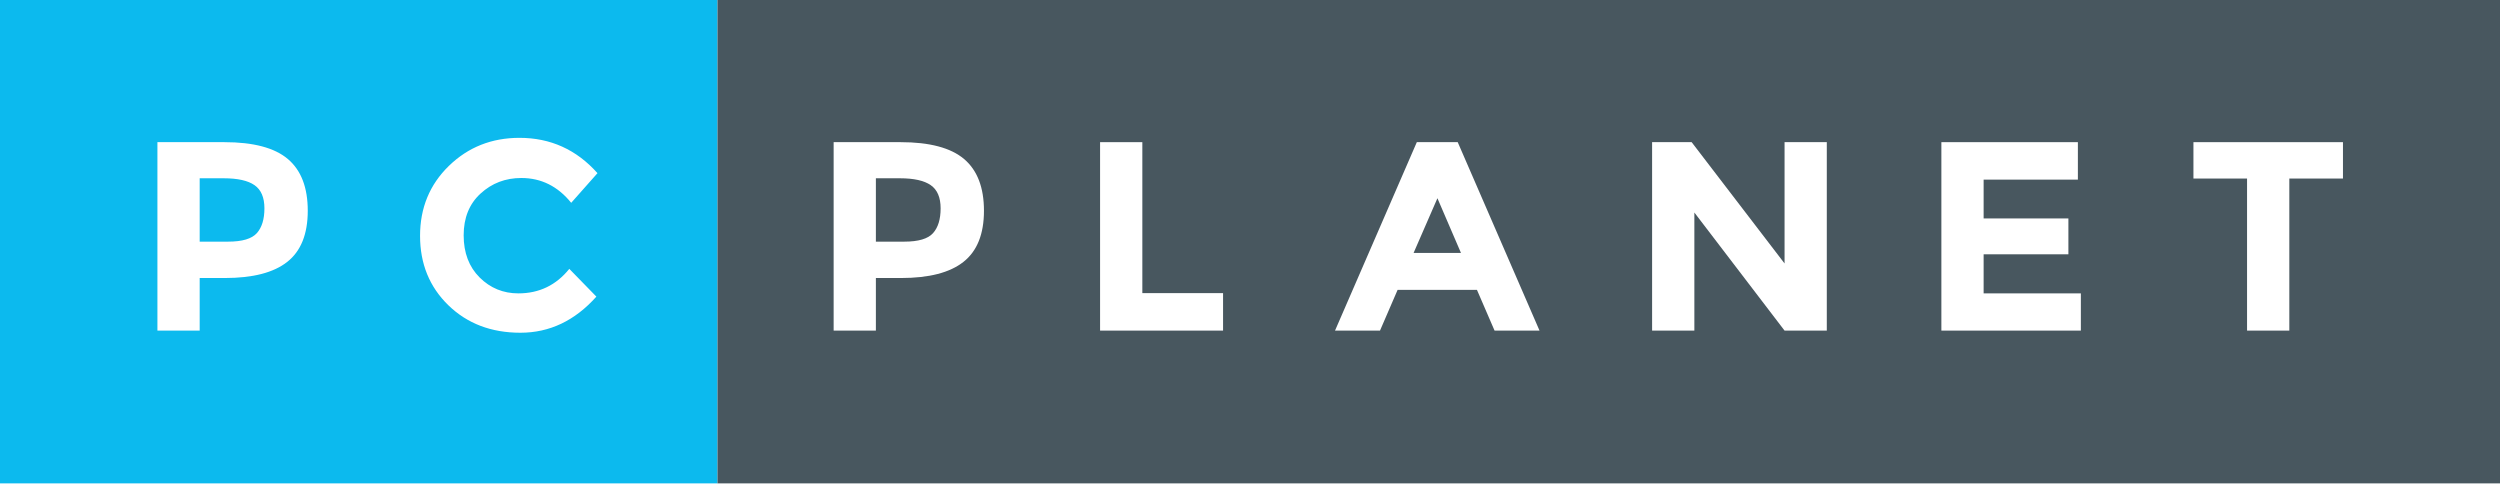 <?xml version="1.0" encoding="UTF-8"?>
<svg width="125px" height="25px" viewBox="0 0 125 25" version="1.1" xmlns="http://www.w3.org/2000/svg" xmlns:xlink="http://www.w3.org/1999/xlink">
    <!-- Generator: Sketch 51 (57462) - http://www.bohemiancoding.com/sketch -->
    <title>New LOGO</title>
    <desc>Created with Sketch.</desc>
    <defs></defs>
    <g id="Main" stroke="none" stroke-width="1" fill="none" fill-rule="evenodd">
        <g id="NEW-Search" transform="translate(-270, -55)">
            <rect fill="#FFFFFF" x="0" y="0" width="1920" height="1544"></rect>
            <g id="Desktop">
                <g id="Поиск-нормал">
                    <g id="Панель-2" transform="translate(0, 40)">
                        <g id="Logo" transform="translate(270, 15)">
                            <g id="New-LOGO">
                                <rect id="Rectangle-8" fill="#0CBAEE" x="0" y="0" width="35.876" height="24.169"></rect>
                                <rect id="Rectangle-8-Copy" fill="#48575F" x="35.876" y="0" width="89.124" height="24.169"></rect>
                                <g id="Logo" transform="translate(7.553, 6.798)" fill="#FFFFFF">
                                    <g id="logo-copy-4">
                                        <g id="Group-6-Copy">
                                            <path d="M6.839,1.152 C7.503,1.714 7.835,2.576 7.835,3.74 C7.835,4.904 7.494,5.755 6.812,6.294 C6.13,6.834 5.09,7.103 3.69,7.103 L2.431,7.103 L2.431,9.732 L0.318,9.732 L0.318,0.31 L3.663,0.31 C5.117,0.31 6.176,0.591 6.839,1.152 Z M5.289,4.859 C5.541,4.576 5.668,4.163 5.668,3.619 C5.668,3.075 5.503,2.689 5.173,2.46 C4.844,2.231 4.332,2.116 3.636,2.116 L2.431,2.116 L2.431,5.284 L3.853,5.284 C4.557,5.284 5.036,5.142 5.289,4.859 Z M18.366,7.871 C19.404,7.871 20.253,7.463 20.912,6.645 L22.266,8.033 C21.192,9.237 19.926,9.839 18.468,9.839 C17.009,9.839 15.809,9.381 14.865,8.465 C13.922,7.548 13.45,6.391 13.45,4.994 C13.45,3.596 13.931,2.43 14.892,1.496 C15.854,0.561 17.03,0.094 18.42,0.094 C19.973,0.094 21.273,0.683 22.321,1.86 L21.007,3.343 C20.339,2.516 19.508,2.102 18.515,2.102 C17.72,2.102 17.041,2.361 16.477,2.878 C15.912,3.394 15.63,4.091 15.63,4.967 C15.63,5.843 15.897,6.546 16.429,7.076 C16.962,7.606 17.608,7.871 18.366,7.871 Z" id="PCplanet"></path>
                                            <path d="M40.65,1.152 C41.313,1.714 41.645,2.576 41.645,3.74 C41.645,4.904 41.304,5.755 40.622,6.294 C39.941,6.834 38.9,7.103 37.501,7.103 L36.241,7.103 L36.241,9.732 L34.129,9.732 L34.129,0.31 L37.474,0.31 C38.927,0.31 39.986,0.591 40.65,1.152 Z M39.099,4.859 C39.352,4.576 39.478,4.163 39.478,3.619 C39.478,3.075 39.313,2.689 38.984,2.46 C38.654,2.231 38.142,2.116 37.447,2.116 L36.241,2.116 L36.241,5.284 L37.663,5.284 C38.368,5.284 38.846,5.142 39.099,4.859 Z" id="Combined-Shape"></path>
                                            <polygon id="Path" points="47.451 9.732 47.451 0.31 49.564 0.31 49.564 7.858 53.6 7.858 53.6 9.732"></polygon>
                                            <path d="M67.175,9.732 L66.295,7.696 L62.327,7.696 L61.447,9.732 L59.198,9.732 L63.288,0.31 L65.333,0.31 L69.423,9.732 L67.175,9.732 Z M64.318,3.113 L63.126,5.85 L65.496,5.85 L64.318,3.113 Z" id="Combined-Shape"></path>
                                            <polygon id="Path" points="81.675 0.31 83.787 0.31 83.787 9.732 81.675 9.732 77.165 3.828 77.165 9.732 75.052 9.732 75.052 0.31 77.029 0.31 81.675 6.375"></polygon>
                                            <polygon id="Path" points="96.341 0.31 96.341 2.183 91.628 2.183 91.628 4.124 95.867 4.124 95.867 5.917 91.628 5.917 91.628 7.871 96.49 7.871 96.49 9.732 89.516 9.732 89.516 0.31"></polygon>
                                            <polygon id="Path" points="106.913 2.129 106.913 9.732 104.8 9.732 104.8 2.129 102.119 2.129 102.119 0.31 109.595 0.31 109.595 2.129"></polygon>
                                        </g>
                                    </g>
                                </g>
                            </g>
                        </g>
                    </g>
                </g>
            </g>
        </g>
    </g>
</svg>